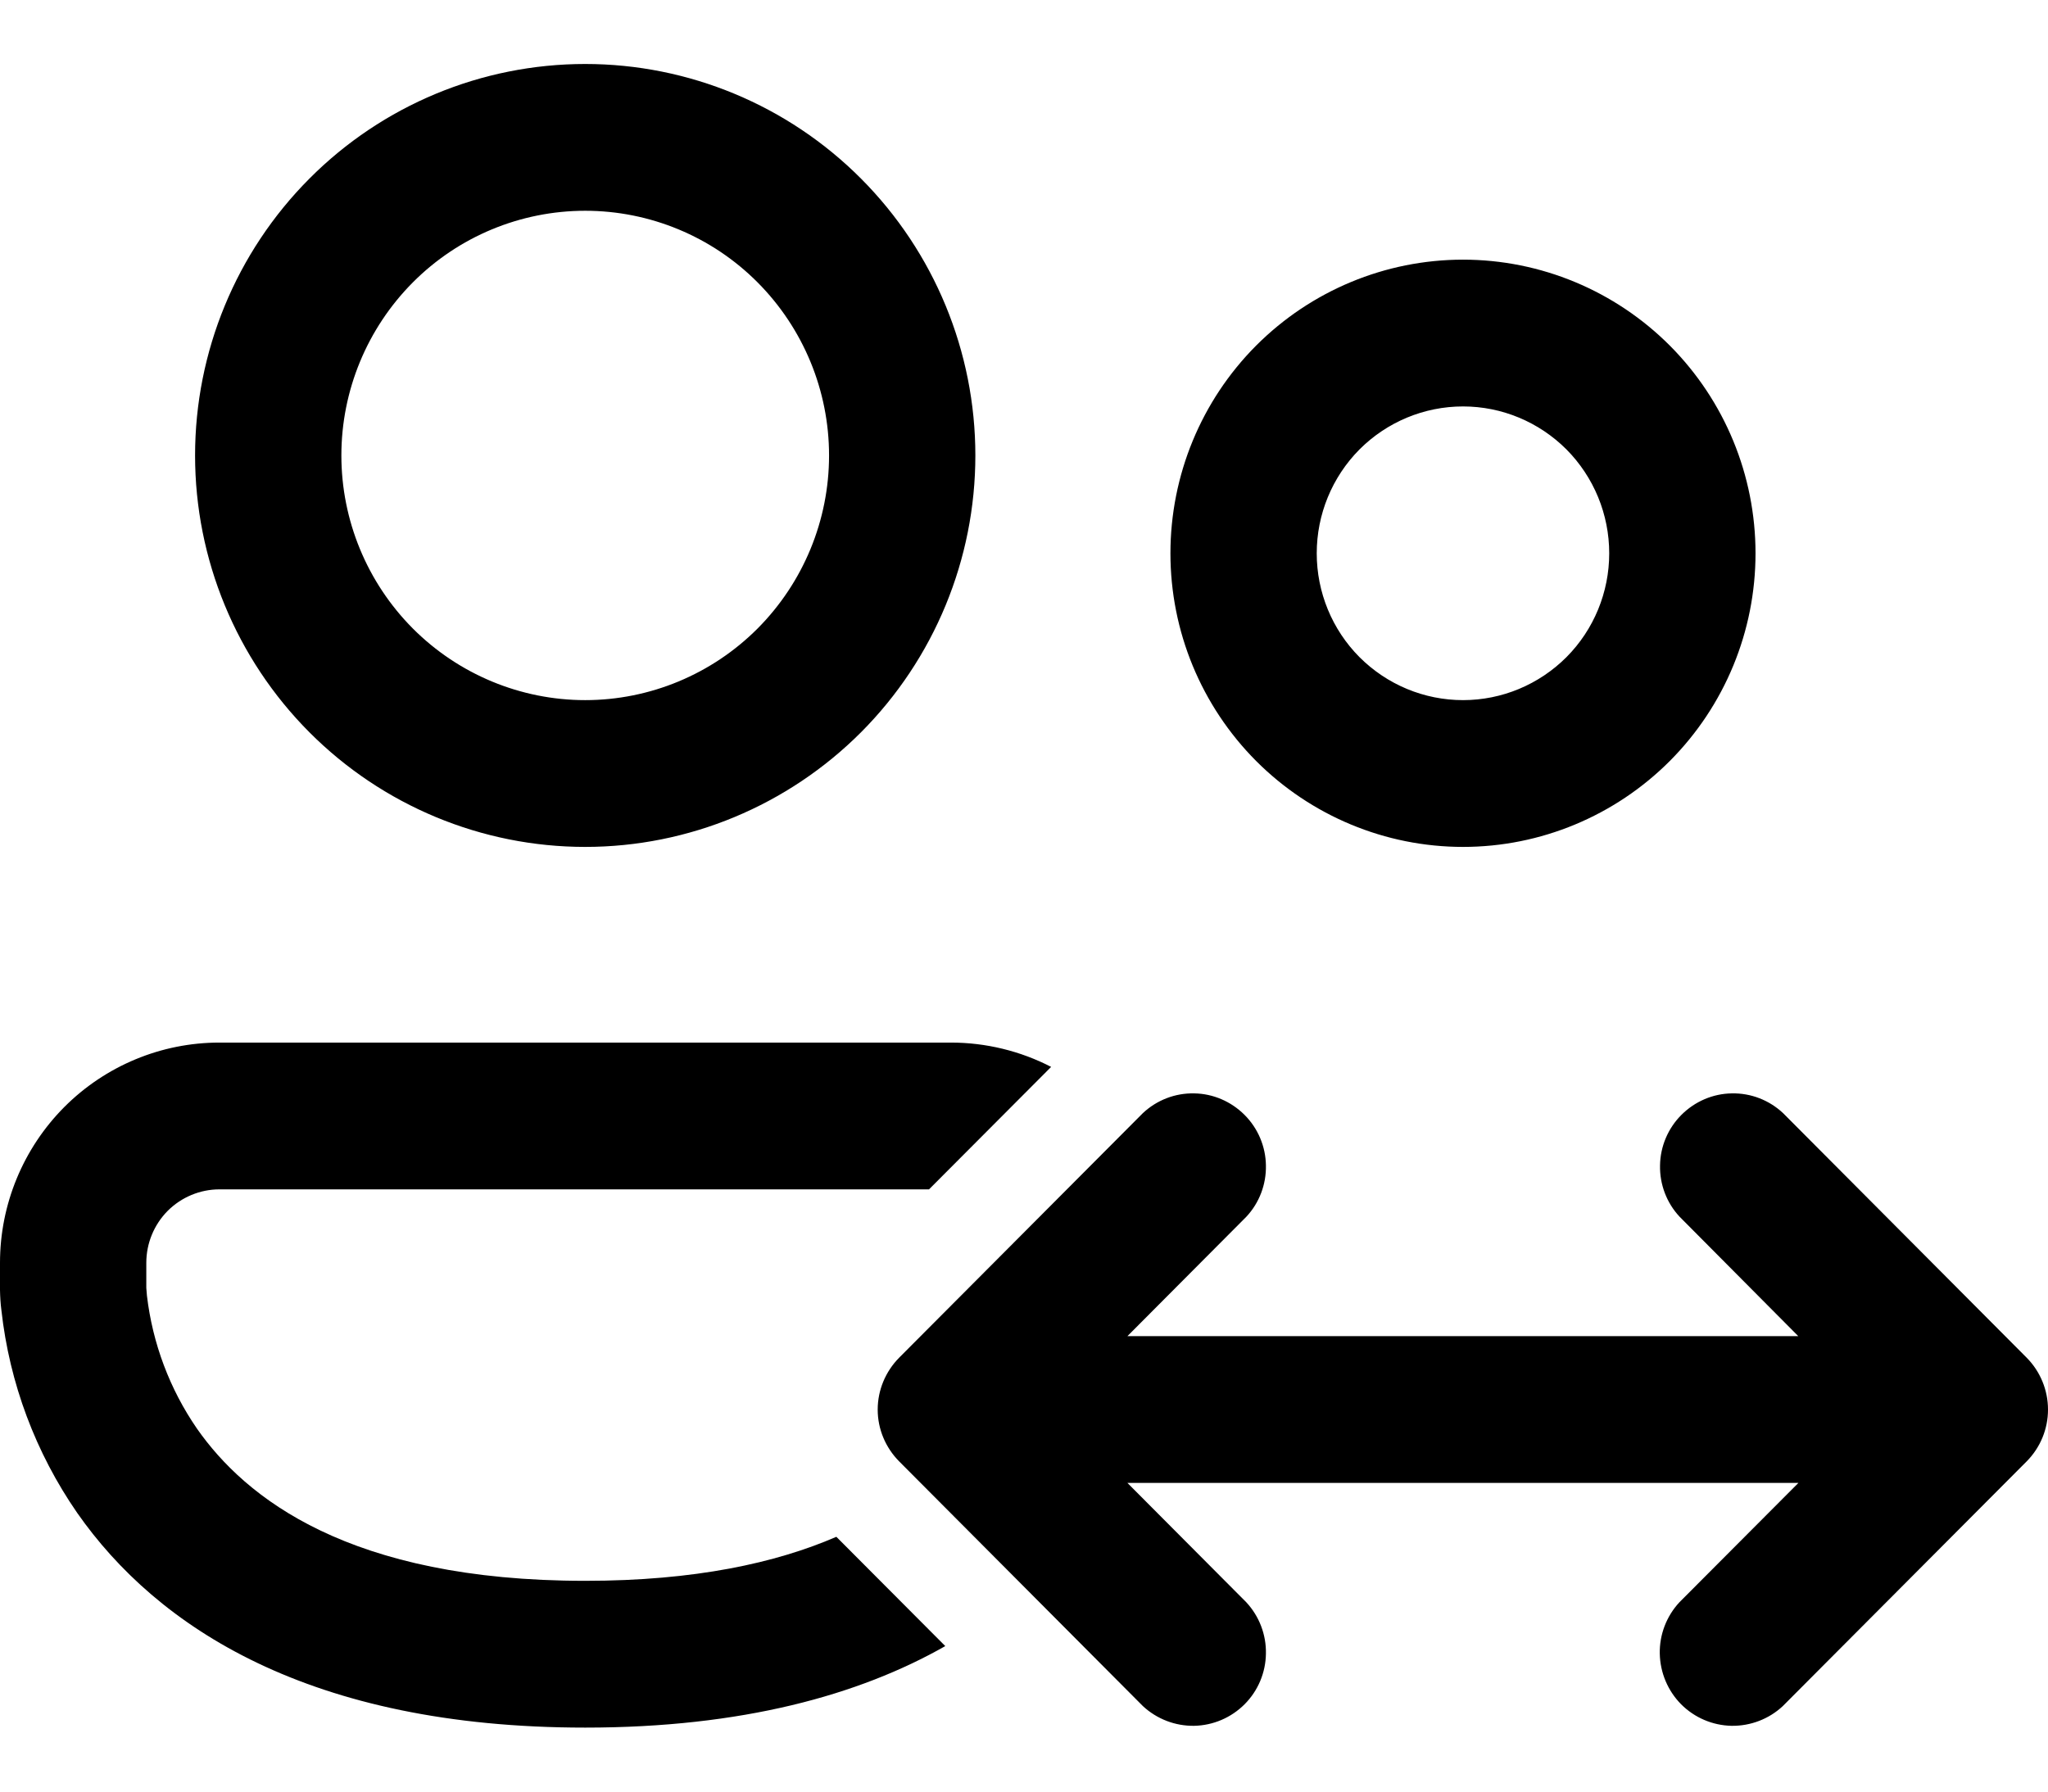 <svg xmlns="http://www.w3.org/2000/svg" width="16" height="14" viewBox="0 0 16 14" fill="none">
  <path d="M4.572 1.647C4.067 1.647 3.582 1.848 3.225 2.207C2.868 2.566 2.667 3.052 2.667 3.559C2.667 4.066 2.868 4.552 3.225 4.911C3.582 5.269 4.067 5.471 4.572 5.471C5.077 5.471 5.562 5.269 5.919 4.911C6.276 4.552 6.477 4.066 6.477 3.559C6.477 3.052 6.276 2.566 5.919 2.207C5.562 1.848 5.077 1.647 4.572 1.647ZM1.524 3.559C1.524 2.748 1.845 1.97 2.417 1.396C2.988 0.822 3.763 0.5 4.572 0.5C5.38 0.5 6.155 0.822 6.727 1.396C7.299 1.97 7.62 2.748 7.62 3.559C7.62 4.37 7.299 5.148 6.727 5.722C6.155 6.295 5.38 6.618 4.572 6.618C3.763 6.618 2.988 6.295 2.417 5.722C1.845 5.148 1.524 4.37 1.524 3.559ZM11.43 3.176C11.126 3.176 10.836 3.297 10.621 3.512C10.407 3.728 10.287 4.019 10.287 4.324C10.287 4.628 10.407 4.92 10.621 5.135C10.836 5.35 11.126 5.471 11.43 5.471C11.733 5.471 12.023 5.35 12.238 5.135C12.452 4.92 12.572 4.628 12.572 4.324C12.572 4.019 12.452 3.728 12.238 3.512C12.023 3.297 11.733 3.176 11.43 3.176ZM9.144 4.324C9.144 3.715 9.384 3.132 9.813 2.701C10.242 2.271 10.823 2.029 11.43 2.029C12.036 2.029 12.617 2.271 13.046 2.701C13.475 3.132 13.715 3.715 13.715 4.324C13.715 4.932 13.475 5.515 13.046 5.946C12.617 6.376 12.036 6.618 11.43 6.618C10.823 6.618 10.242 6.376 9.813 5.946C9.384 5.515 9.144 4.932 9.144 4.324ZM8.212 8.337C7.97 8.212 7.701 8.147 7.429 8.147H1.714C1.26 8.147 0.824 8.328 0.502 8.651C0.181 8.974 0 9.411 0 9.868V10.08C0.001 10.133 0.004 10.187 0.011 10.239C0.074 10.808 0.278 11.352 0.603 11.822C1.227 12.715 2.417 13.5 4.572 13.5C5.797 13.5 6.711 13.246 7.385 12.863L6.534 12.009C6.063 12.213 5.429 12.353 4.572 12.353C2.726 12.353 1.916 11.703 1.539 11.164C1.326 10.855 1.192 10.498 1.148 10.125L1.143 10.064V9.868C1.143 9.716 1.203 9.57 1.31 9.462C1.417 9.355 1.563 9.294 1.714 9.294H7.258L8.212 8.337ZM13.93 8.698C13.821 8.596 13.678 8.541 13.53 8.544C13.382 8.546 13.241 8.607 13.136 8.712C13.031 8.817 12.971 8.959 12.969 9.107C12.966 9.256 13.021 9.4 13.122 9.508L14.049 10.441H8.808L9.737 9.508C9.838 9.4 9.893 9.256 9.89 9.107C9.888 8.959 9.828 8.817 9.723 8.712C9.618 8.607 9.477 8.546 9.329 8.544C9.181 8.541 9.038 8.596 8.929 8.698L7.025 10.609C6.918 10.717 6.857 10.863 6.857 11.015C6.857 11.167 6.918 11.312 7.025 11.42L8.929 13.332C9.038 13.433 9.181 13.488 9.329 13.486C9.477 13.483 9.618 13.423 9.723 13.318C9.828 13.213 9.888 13.071 9.89 12.922C9.893 12.774 9.838 12.63 9.737 12.521L8.808 11.588H14.05L13.12 12.521C13.019 12.63 12.964 12.774 12.967 12.922C12.97 13.071 13.03 13.213 13.134 13.318C13.239 13.423 13.38 13.483 13.528 13.486C13.676 13.488 13.82 13.433 13.928 13.332L15.833 11.42C15.94 11.312 16 11.167 16 11.015C16 10.863 15.94 10.717 15.833 10.609L13.93 8.698Z" 
  fill="currentColor"/>
</svg>